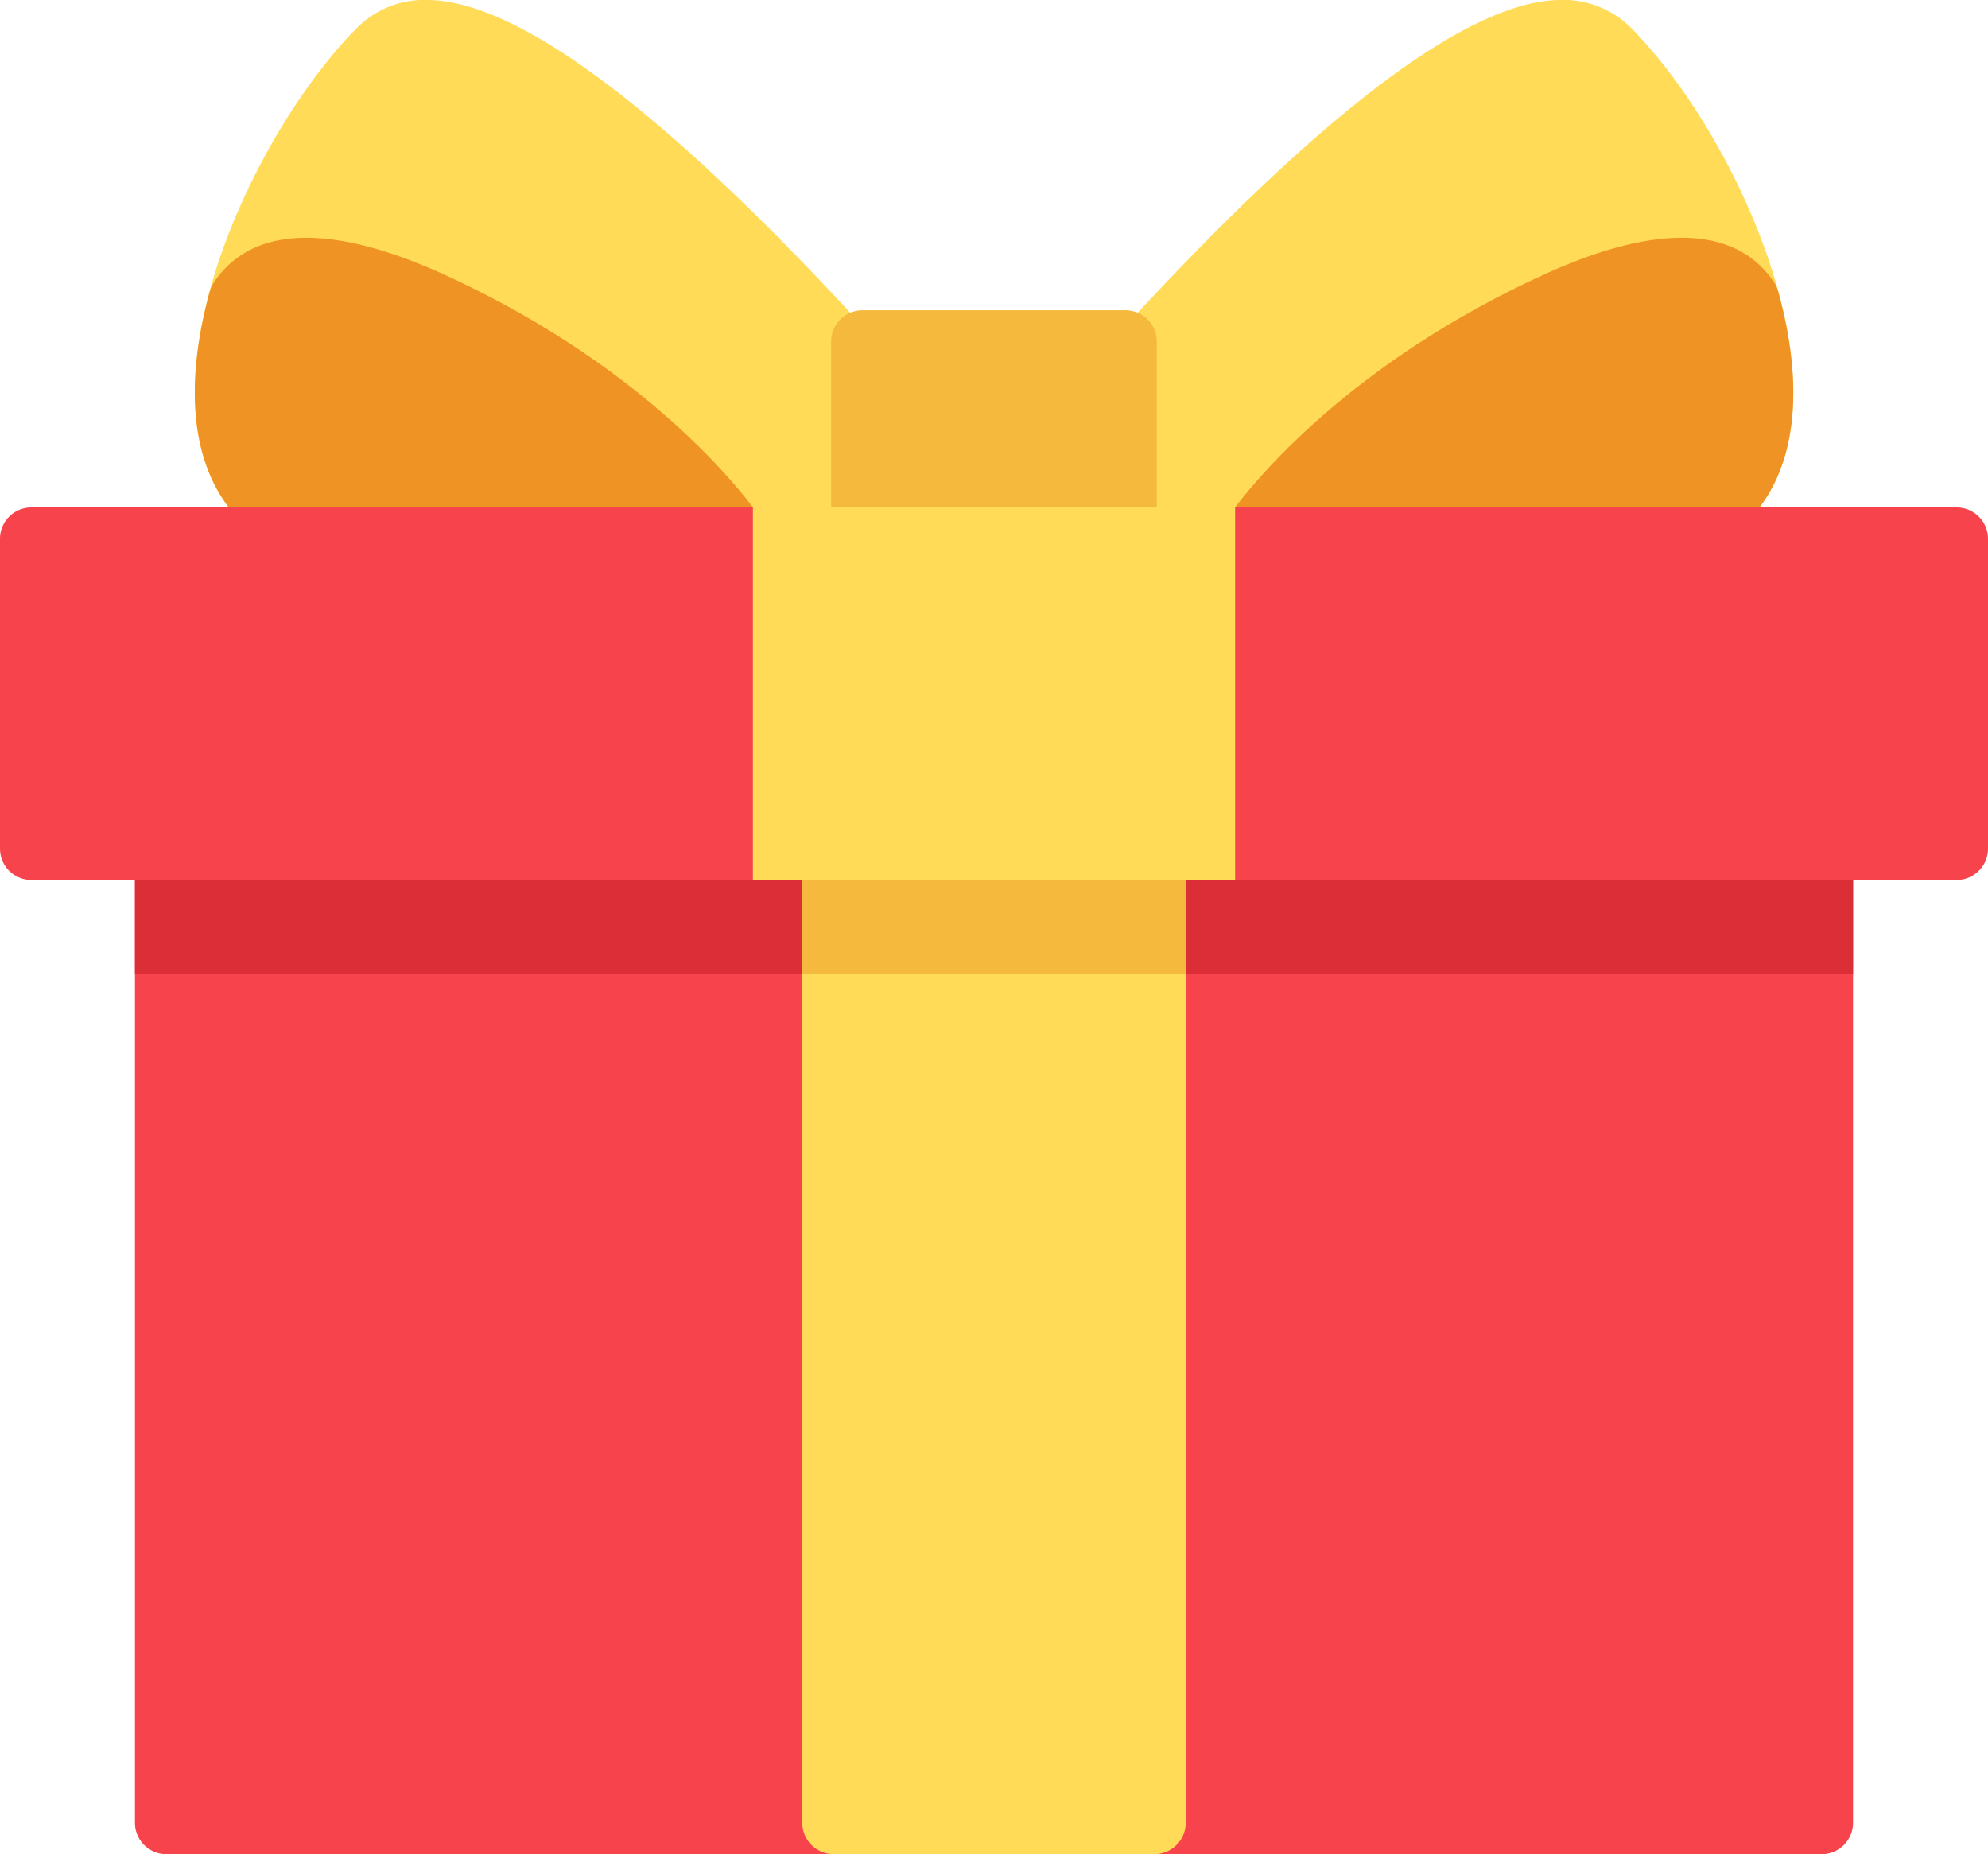 <svg xmlns="http://www.w3.org/2000/svg" width="512" height="477.43" viewBox="0 0 512 477.43">
  <title>bonus</title>
  <g id="Layer_2" data-name="Layer 2">
    <g id="Layer_1-2" data-name="Layer 1">
      <g>
        <path d="M469.16,210.43H42.84a8.08,8.08,0,0,0-8.08,8.08V469.35a8.08,8.08,0,0,0,8.08,8.08H469.16a8.08,8.08,0,0,0,8.08-8.08V218.52A8.08,8.08,0,0,0,469.16,210.43Z" style="fill: #f7434c"/>
        <path d="M469.16,210.43H42.84a8.08,8.08,0,0,0-8.08,8.08v32.34H477.25V218.52A8.08,8.08,0,0,0,469.16,210.43Z" style="fill: #db2e37"/>
        <path d="M297.3,210.43H214.7a8.08,8.08,0,0,0-8.08,8.08V469.35a8.08,8.08,0,0,0,8.08,8.08h82.6a8.08,8.08,0,0,0,8.08-8.08V218.52A8.08,8.08,0,0,0,297.3,210.43Z" style="fill: #ffdb57"/>
        <path d="M297.3,210.43H214.7a8.08,8.08,0,0,0-8.08,8.08v32.16h98.77V218.52A8.08,8.08,0,0,0,297.3,210.43Z" style="fill: #f5ba3d"/>
        <path d="M453.41,61.1C445.49,40.43,433,20.26,420,7.11A24.67,24.67,0,0,0,401.42,0c-24.27.56-63.82,31-117.56,90.54A8.08,8.08,0,0,0,281.78,96v42.76a8.08,8.08,0,0,0,8.08,8.08H414.21c27.71,0,39.14-13.48,43.86-24.79C464.36,106.95,462.7,85.31,453.41,61.1Z" style="fill: #ffdb57"/>
        <path d="M458,75.18A8.07,8.07,0,0,0,457,72.85c-12.21-18.46-38.58-11.55-58.56-2.51-58,26.27-82,62.46-83,64a8.08,8.08,0,0,0,6.78,12.49h92c17.63,0,30.71-5.41,38.86-16.09C462.77,118,464.48,98.84,458,75.18Z" style="fill: #ef9325"/>
        <path d="M228.14,90.55C174.41,31,134.85.57,110.58,0A24.63,24.63,0,0,0,92,7.11c-13,13.14-25.53,33.32-33.46,54C49.3,85.31,47.64,106.95,53.93,122c4.71,11.31,16.15,24.79,43.86,24.79H222.14a8.08,8.08,0,0,0,8.08-8.08V96A8.08,8.08,0,0,0,228.14,90.55Z" style="fill: #ffdb57"/>
        <path d="M196.58,134.33c-1-1.53-25-37.72-83-64-20-9-46.35-15.95-58.56,2.51A8.1,8.1,0,0,0,54,75.18c-6.44,23.66-4.73,42.87,5,55.54,8.16,10.67,21.23,16.09,38.86,16.09h92a8.08,8.08,0,0,0,6.78-12.49Z" style="fill: #ef9325"/>
        <path d="M289.86,79.89H222.14A8.08,8.08,0,0,0,214.05,88v50.75a8.08,8.08,0,0,0,8.08,8.08h67.72a8.08,8.08,0,0,0,8.08-8.08V88A8.08,8.08,0,0,0,289.86,79.89Z" style="fill: #f5ba3d"/>
        <path d="M503.92,130.66H8.08A8.08,8.08,0,0,0,0,138.74v79.77a8.08,8.08,0,0,0,8.08,8.08H503.92a8.08,8.08,0,0,0,8.08-8.08V138.74A8.08,8.08,0,0,0,503.92,130.66Z" style="fill: #f7434c"/>
        <rect x="193.9" y="130.66" width="124.2" height="95.94" style="fill: #ffdb57"/>
      </g>
    </g>
  </g>
</svg>
